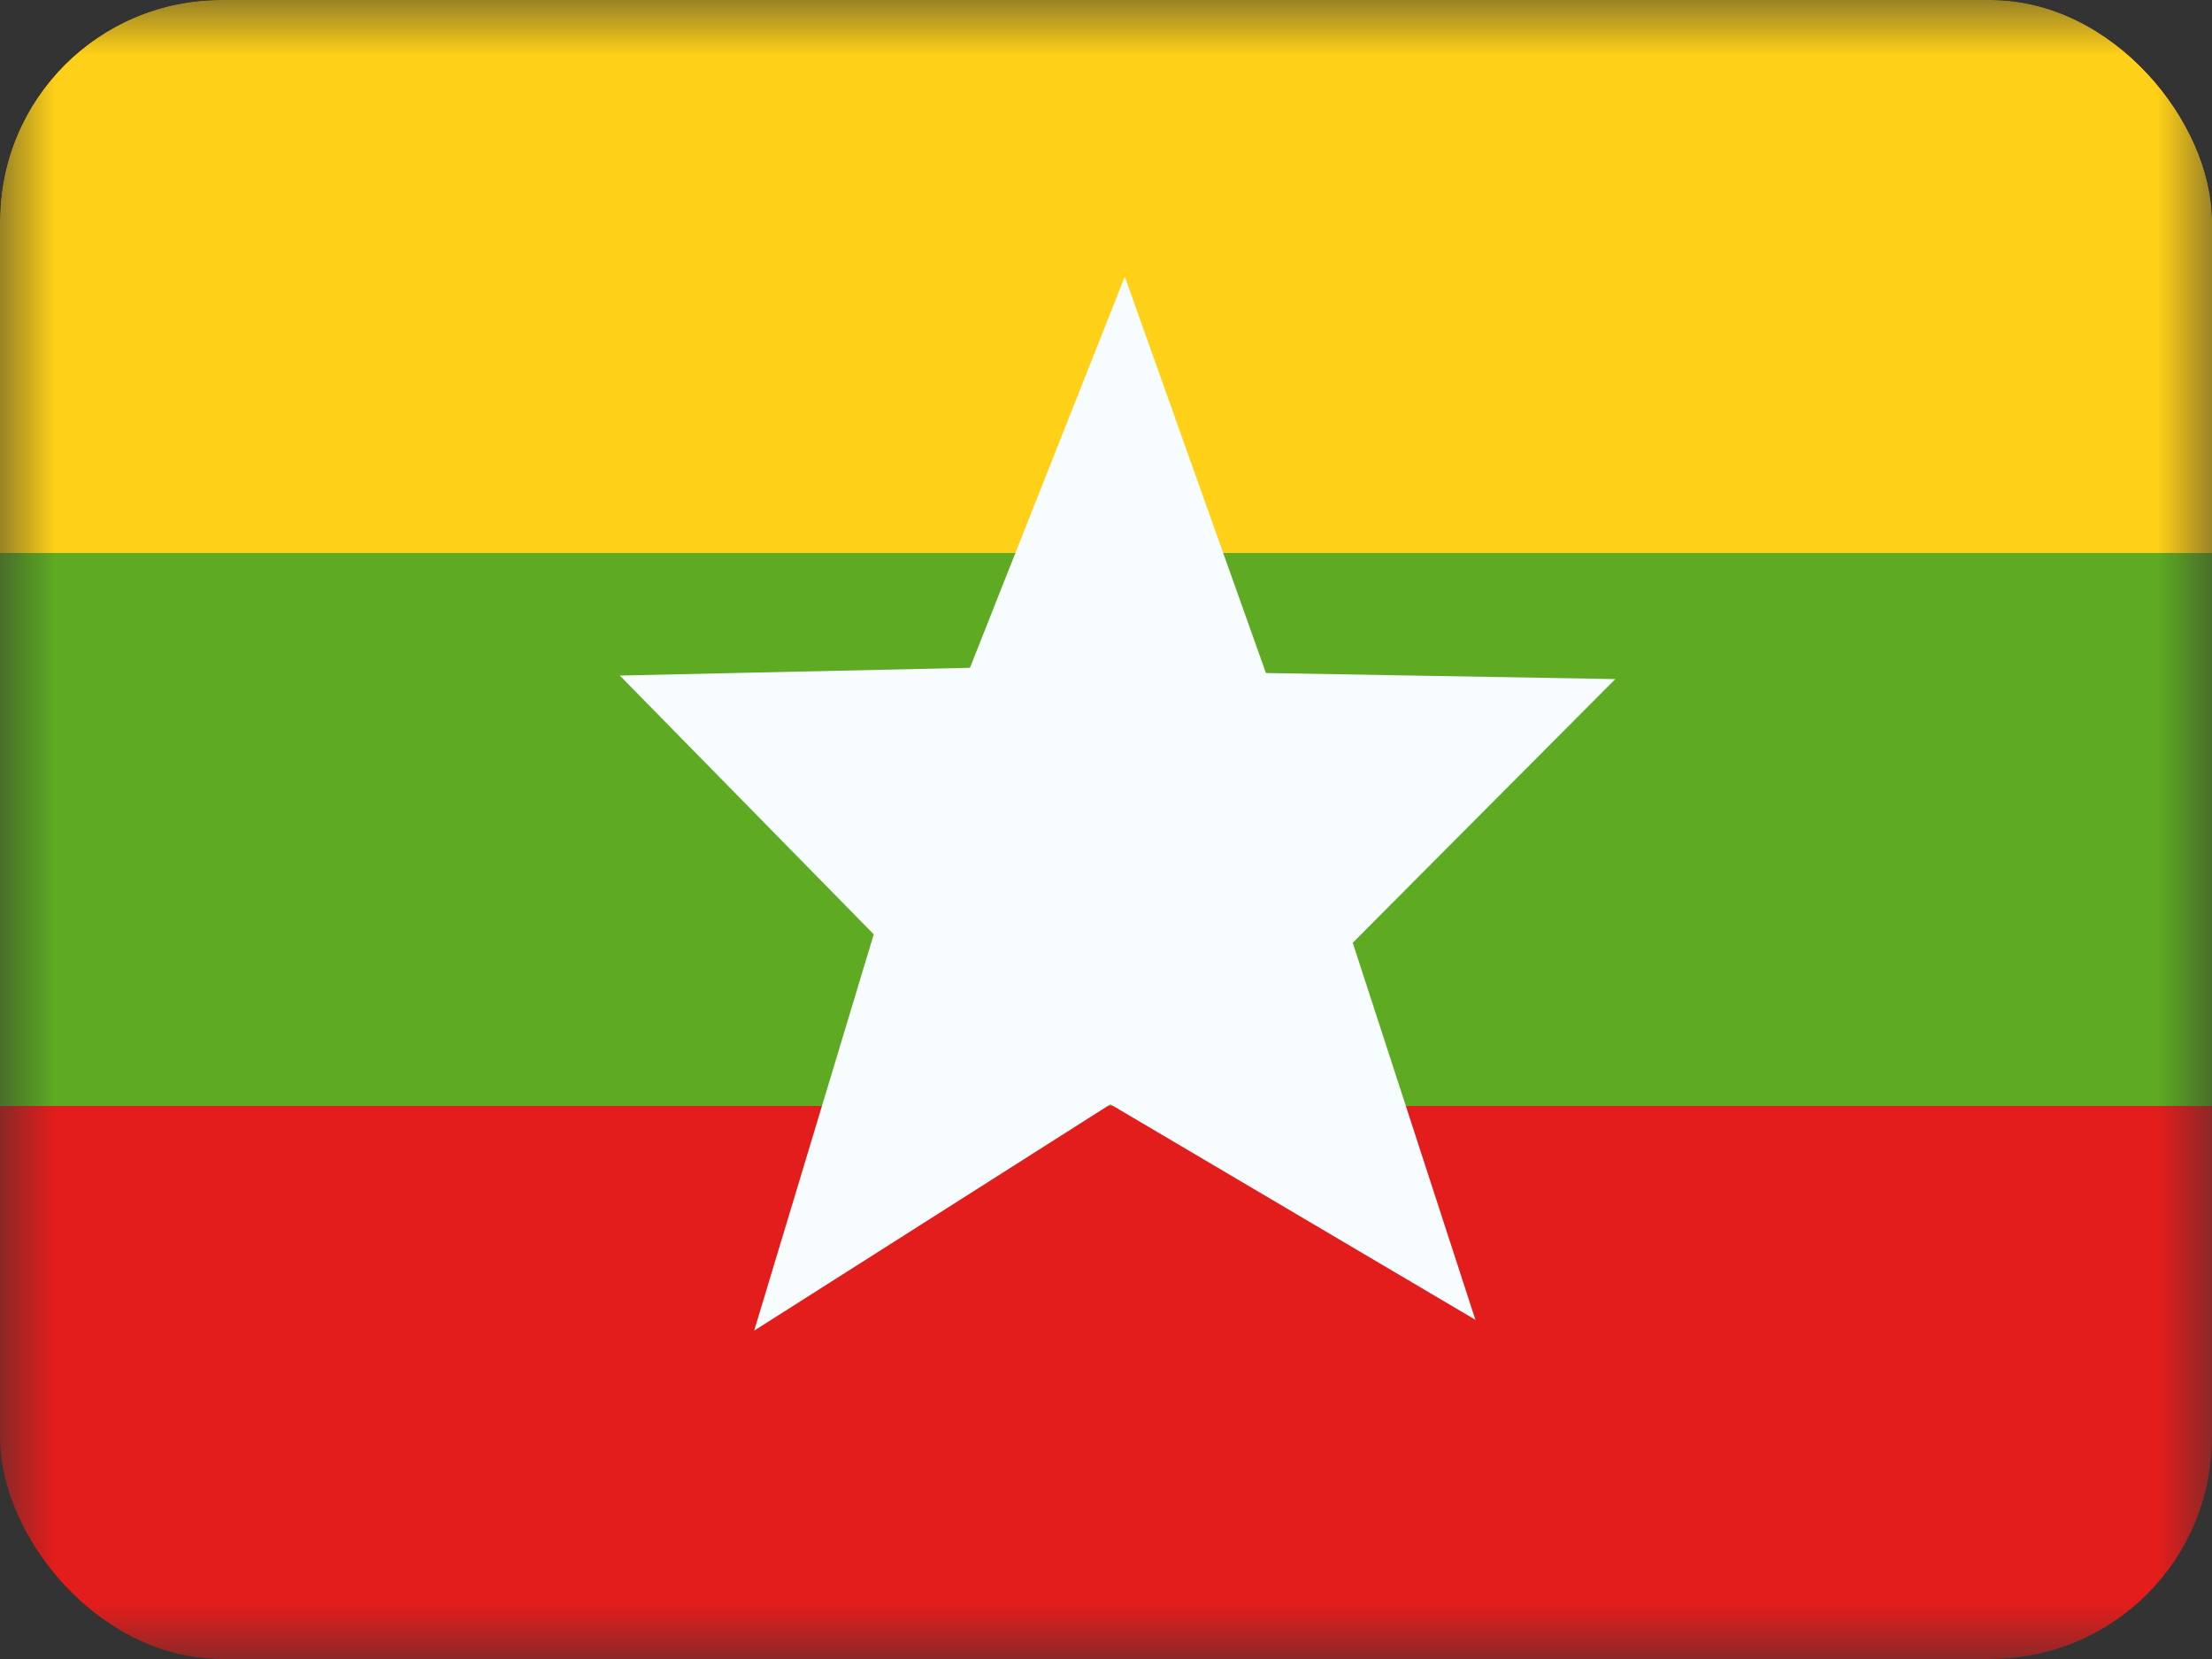<svg xmlns="http://www.w3.org/2000/svg" width="20" height="15" fill="transparent" viewBox="0 0 20 15"><rect x="0" y="0" width="20" height="15" fill="#333333" stroke="none"/><g clip-path="url(#a)"><mask id="b" width="20" height="15" x="0" y="0" maskUnits="userSpaceOnUse" style="mask-type:luminance"><path fill="#fff" d="M0 0h20v15H0z"/></mask><g fill-rule="evenodd" clip-rule="evenodd" mask="url(#b)"><path fill="#E31D1C" d="M0 10h20v5H0v-5Z"/><path fill="#5EAA22" d="M0 5h20v5H0V5Z"/><path fill="#FFD018" d="M0 0h20v5H0V0Z"/><path fill="#F7FCFF" d="m10.039 9.985-3.22 2.046L7.9 8.448l-2.296-2.34 3.166-.07 1.4-3.537 1.276 3.584 3.159.055-2.374 2.384 1.109 3.409-3.3-1.948Z"/></g></g><defs><clipPath id="a"><rect width="20" height="15" fill="#fff" rx="2"/></clipPath></defs></svg>